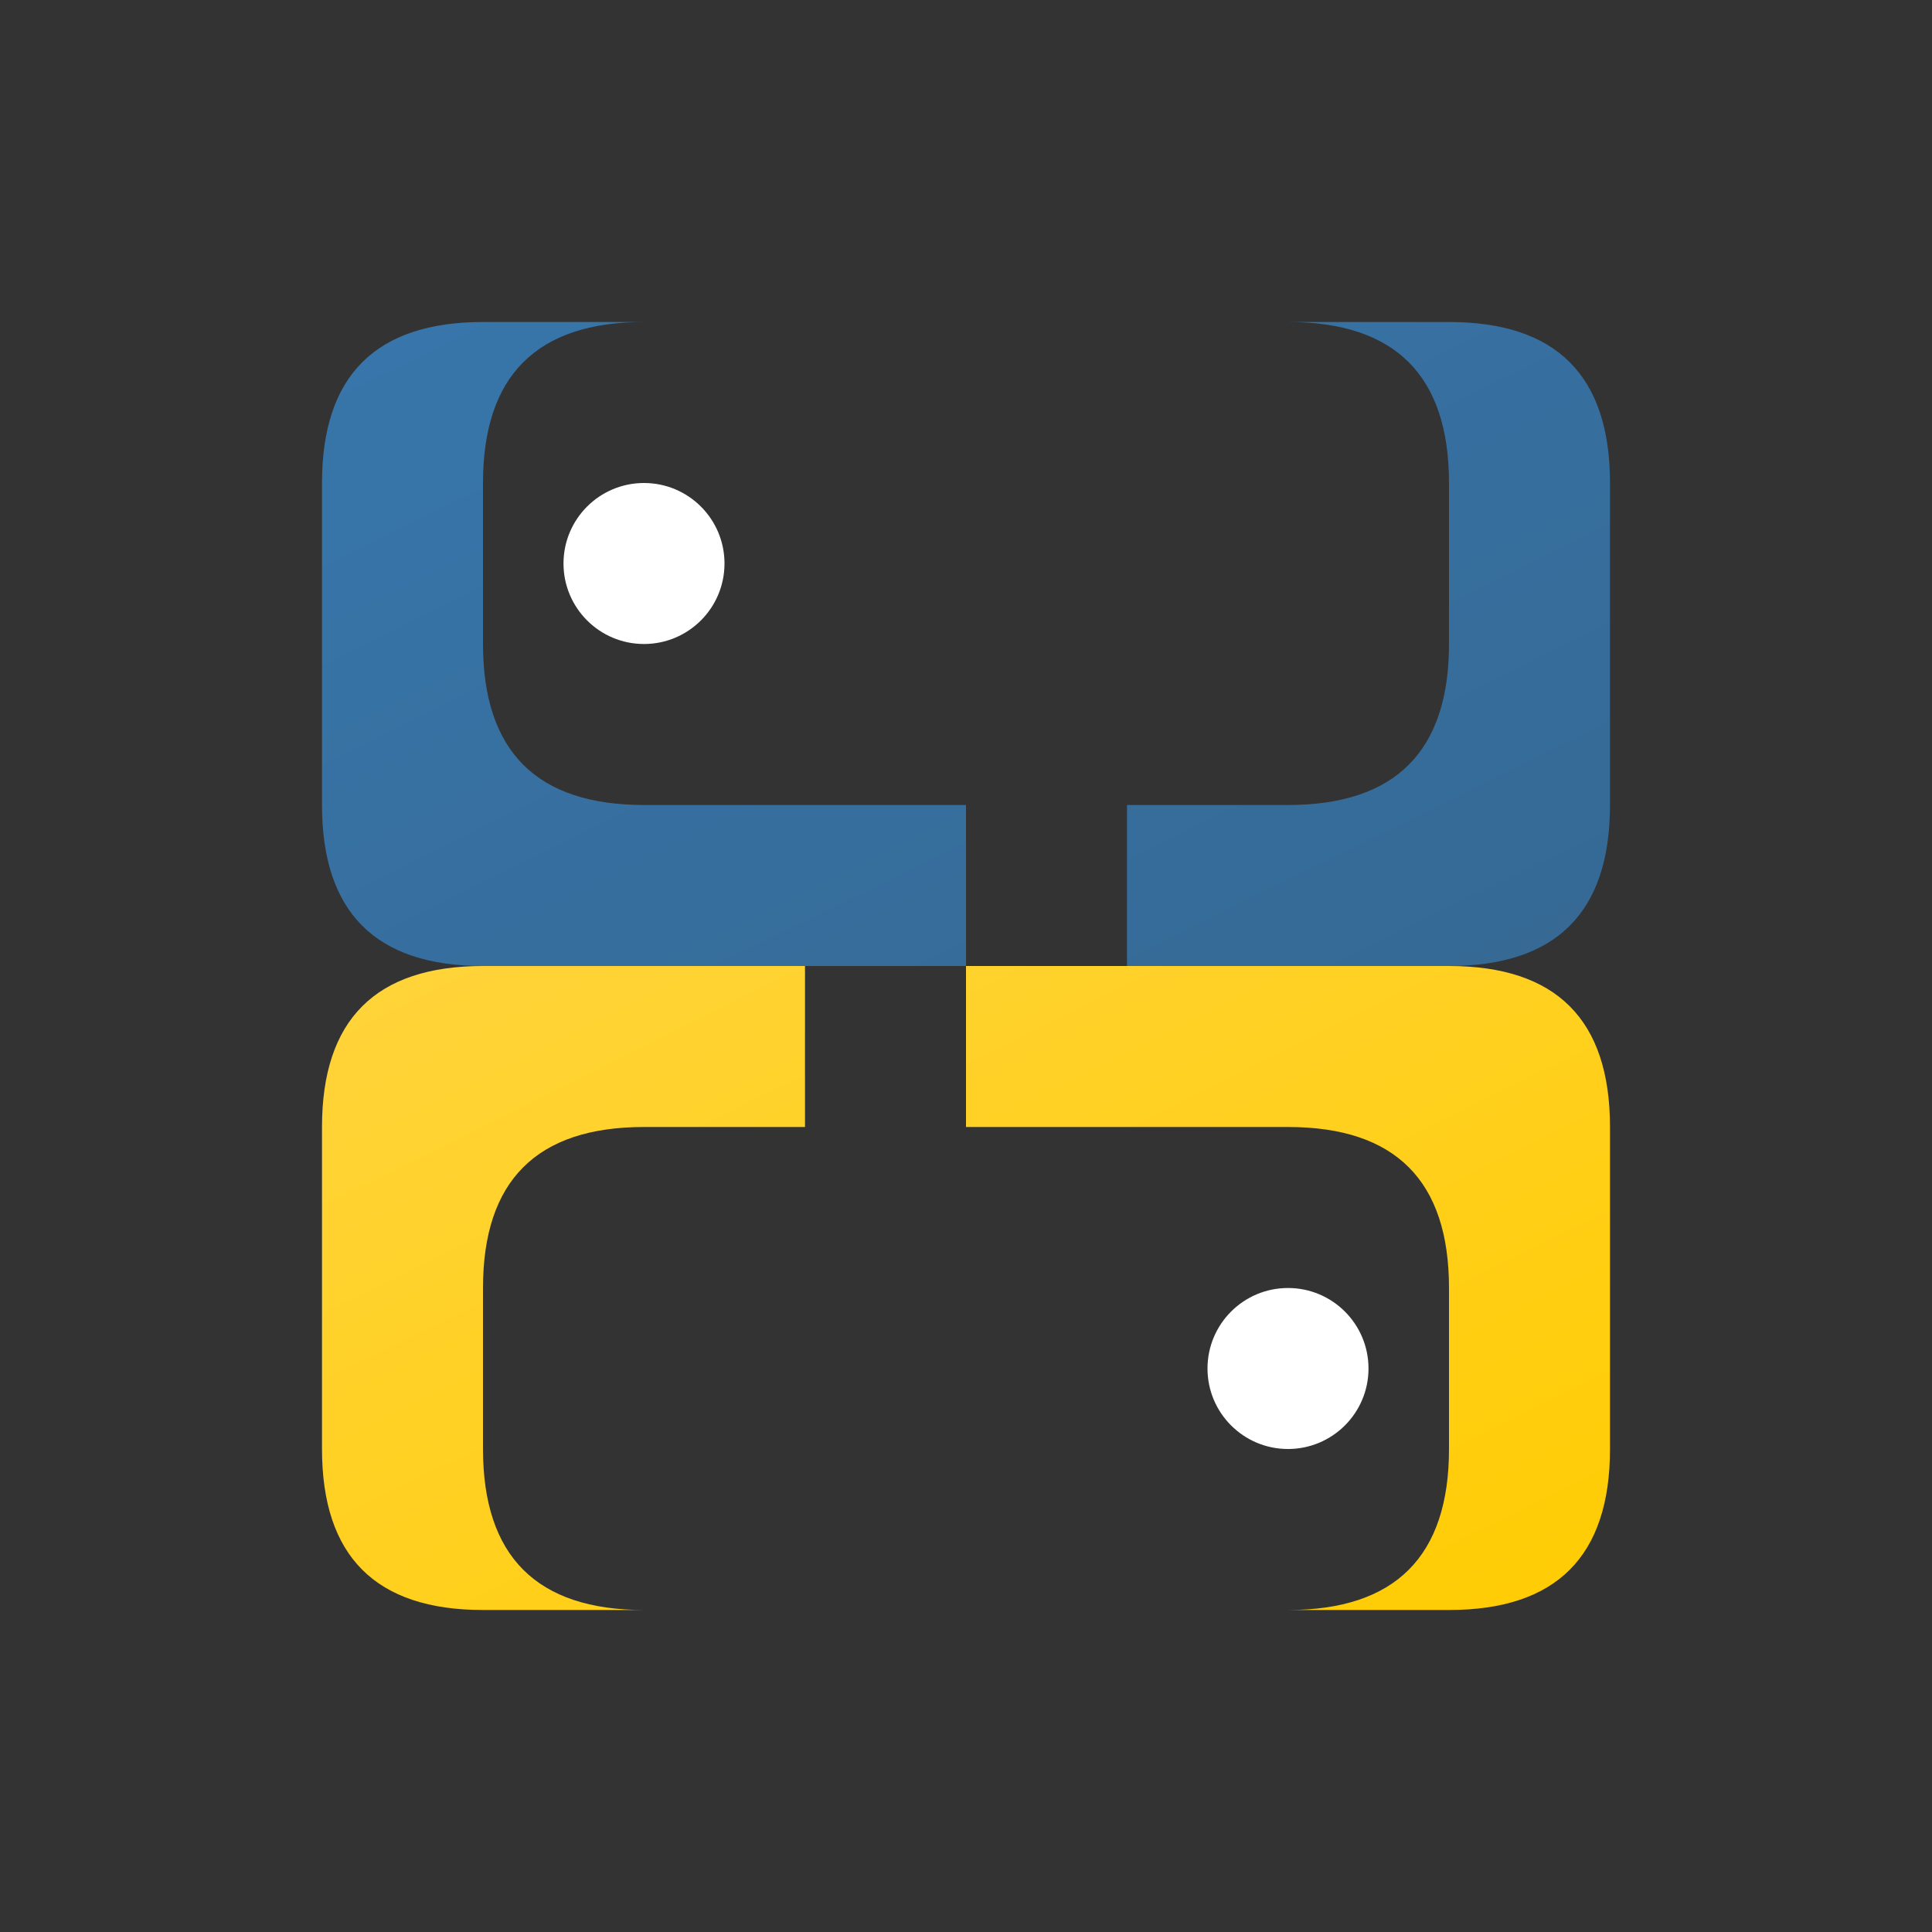 <svg width="24" height="24" viewBox="0 0 24 24" fill="none" xmlns="http://www.w3.org/2000/svg">
  <rect x="0" y="0" width="24" height="24" fill="#333333" stroke="none"/>
  <defs>
    <linearGradient id="pythonBlue" x1="0%" y1="0%" x2="100%" y2="100%">
      <stop offset="0%" style="stop-color:#3776ab;stop-opacity:1" />
      <stop offset="100%" style="stop-color:#366994;stop-opacity:1" />
    </linearGradient>
    <linearGradient id="pythonYellow" x1="0%" y1="0%" x2="100%" y2="100%">
      <stop offset="0%" style="stop-color:#ffd43b;stop-opacity:1" />
      <stop offset="100%" style="stop-color:#ffcc02;stop-opacity:1" />
    </linearGradient>
  </defs>
  
  <!-- Python logo simplified -->
  <g transform="translate(2, 2)">
    <!-- Top half (blue) -->
    <path d="M 4 2 Q 2 2 2 4 L 2 8 Q 2 10 4 10 L 10 10 L 10 8 L 6 8 Q 4 8 4 6 L 4 4 Q 4 2 6 2 L 14 2 Q 16 2 16 4 L 16 6 Q 16 8 14 8 L 12 8 L 12 10 L 16 10 Q 18 10 18 8 L 18 4 Q 18 2 16 2 L 4 2 Z" 
          fill="url(#pythonBlue)"/>
    
    <!-- Bottom half (yellow) -->
    <path d="M 16 18 Q 18 18 18 16 L 18 12 Q 18 10 16 10 L 10 10 L 10 12 L 14 12 Q 16 12 16 14 L 16 16 Q 16 18 14 18 L 6 18 Q 4 18 4 16 L 4 14 Q 4 12 6 12 L 8 12 L 8 10 L 4 10 Q 2 10 2 12 L 2 16 Q 2 18 4 18 L 16 18 Z" 
          fill="url(#pythonYellow)"/>
    
    <!-- Eyes -->
    <circle cx="6" cy="5" r="1" fill="white"/>
    <circle cx="14" cy="15" r="1" fill="white"/>
  </g>
</svg>